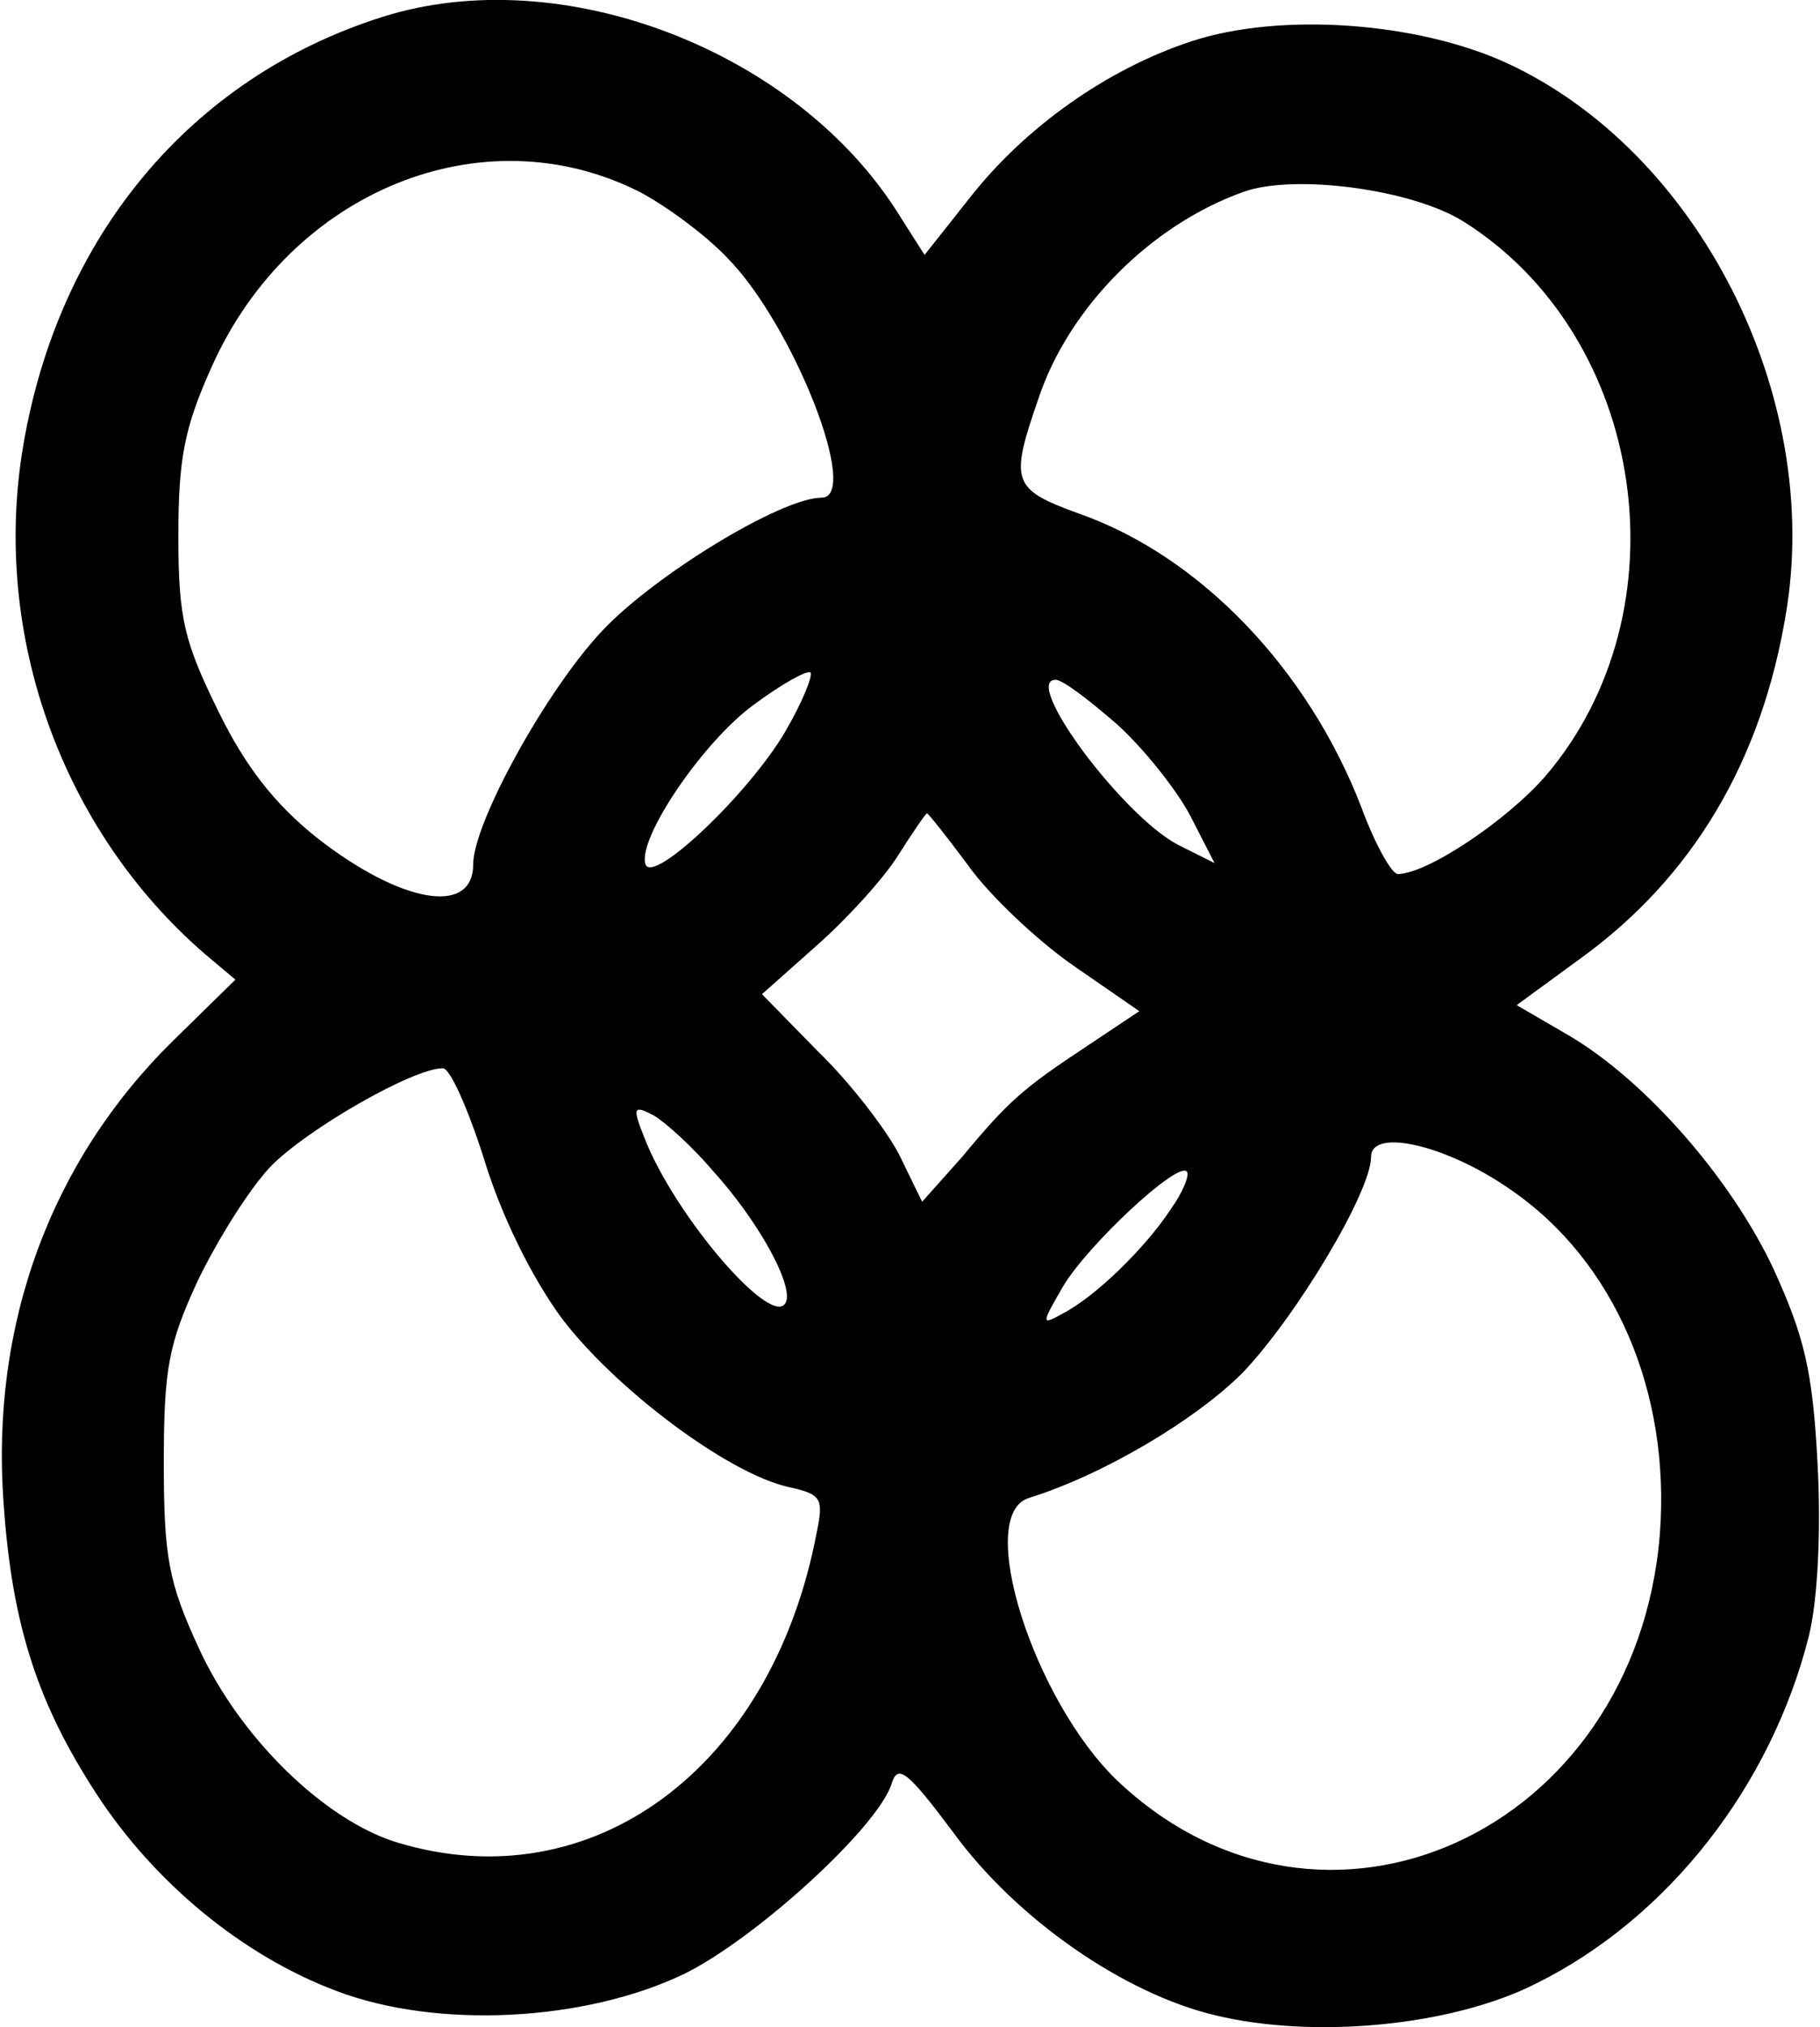 <?xml version="1.0" standalone="no"?>
<!DOCTYPE svg PUBLIC "-//W3C//DTD SVG 20010904//EN"
 "http://www.w3.org/TR/2001/REC-SVG-20010904/DTD/svg10.dtd">
<svg version="1.0" xmlns="http://www.w3.org/2000/svg"
 width="150pt" height="167pt" viewBox="0 0 150 167"
 preserveAspectRatio="xMidYMid meet">

<g transform="translate(0,167) scale(0.1,-0.1)"
fill="#000000" stroke="none">
<path d="M315 1656 c-158 -50 -267 -181 -296 -354 -26 -155 32 -316 150 -418
l25 -21 -51 -50 c-101 -99 -151 -234 -140 -382 7 -100 28 -164 76 -238 48 -74
121 -134 198 -163 84 -32 206 -25 287 14 59 29 160 121 171 157 5 16 13 10 51
-41 52 -71 140 -132 215 -150 82 -20 196 -9 265 26 109 54 194 163 225 287 7
29 10 85 7 141 -4 77 -11 105 -36 160 -35 75 -106 156 -169 193 l-43 25 52 38
c93 67 150 163 170 285 30 179 -72 380 -230 453 -74 34 -187 42 -260 18 -70
-23 -137 -71 -182 -128 l-38 -48 -21 33 c-84 135 -278 210 -426 163z m212
-144 c21 -11 54 -35 72 -54 54 -54 111 -198 78 -198 -33 0 -138 -64 -181 -110
-46 -49 -106 -158 -106 -192 0 -43 -60 -32 -129 22 -35 28 -59 59 -81 104 -28
57 -33 76 -33 144 0 65 5 90 28 141 65 144 223 208 352 143z m680 -25 c150
-95 183 -320 67 -456 -32 -37 -98 -81 -122 -81 -5 0 -19 25 -30 55 -44 114
-133 207 -233 242 -55 20 -57 26 -33 95 25 75 93 143 169 170 42 15 140 2 182
-25z m-560 -420 c-30 -51 -109 -126 -115 -109 -7 21 48 102 90 132 23 17 43
28 46 26 2 -3 -7 -25 -21 -49z m274 6 c22 -20 49 -54 60 -75 l20 -39 -30 15
c-46 24 -129 136 -101 136 6 0 28 -17 51 -37z m-123 -116 c17 -24 56 -61 86
-82 l55 -38 -42 -28 c-53 -35 -65 -45 -104 -92 l-33 -37 -19 39 c-11 21 -41
60 -67 85 l-46 47 45 40 c25 22 55 55 67 74 12 19 23 35 24 35 1 0 17 -20 34
-43z m-399 -242 c14 -46 39 -97 64 -131 44 -58 137 -128 187 -139 27 -6 29 -9
23 -38 -37 -194 -185 -303 -345 -255 -60 18 -130 86 -164 160 -25 54 -29 75
-29 153 0 78 4 98 28 150 16 33 42 75 60 94 29 30 117 81 142 81 6 0 21 -34
34 -75z m189 -10 c37 -41 65 -92 60 -107 -9 -26 -92 70 -117 135 -10 25 -9 27
8 18 10 -6 32 -26 49 -46z m657 -15 c86 -59 132 -167 123 -284 -20 -246 -278
-363 -447 -203 -69 66 -118 219 -73 233 61 19 137 64 176 103 44 46 106 149
106 178 0 24 62 10 115 -27z m-280 -16 c-21 -32 -62 -72 -89 -86 -18 -10 -18
-9 0 22 20 34 94 103 102 95 3 -2 -3 -17 -13 -31z"/>
</g>
</svg>

